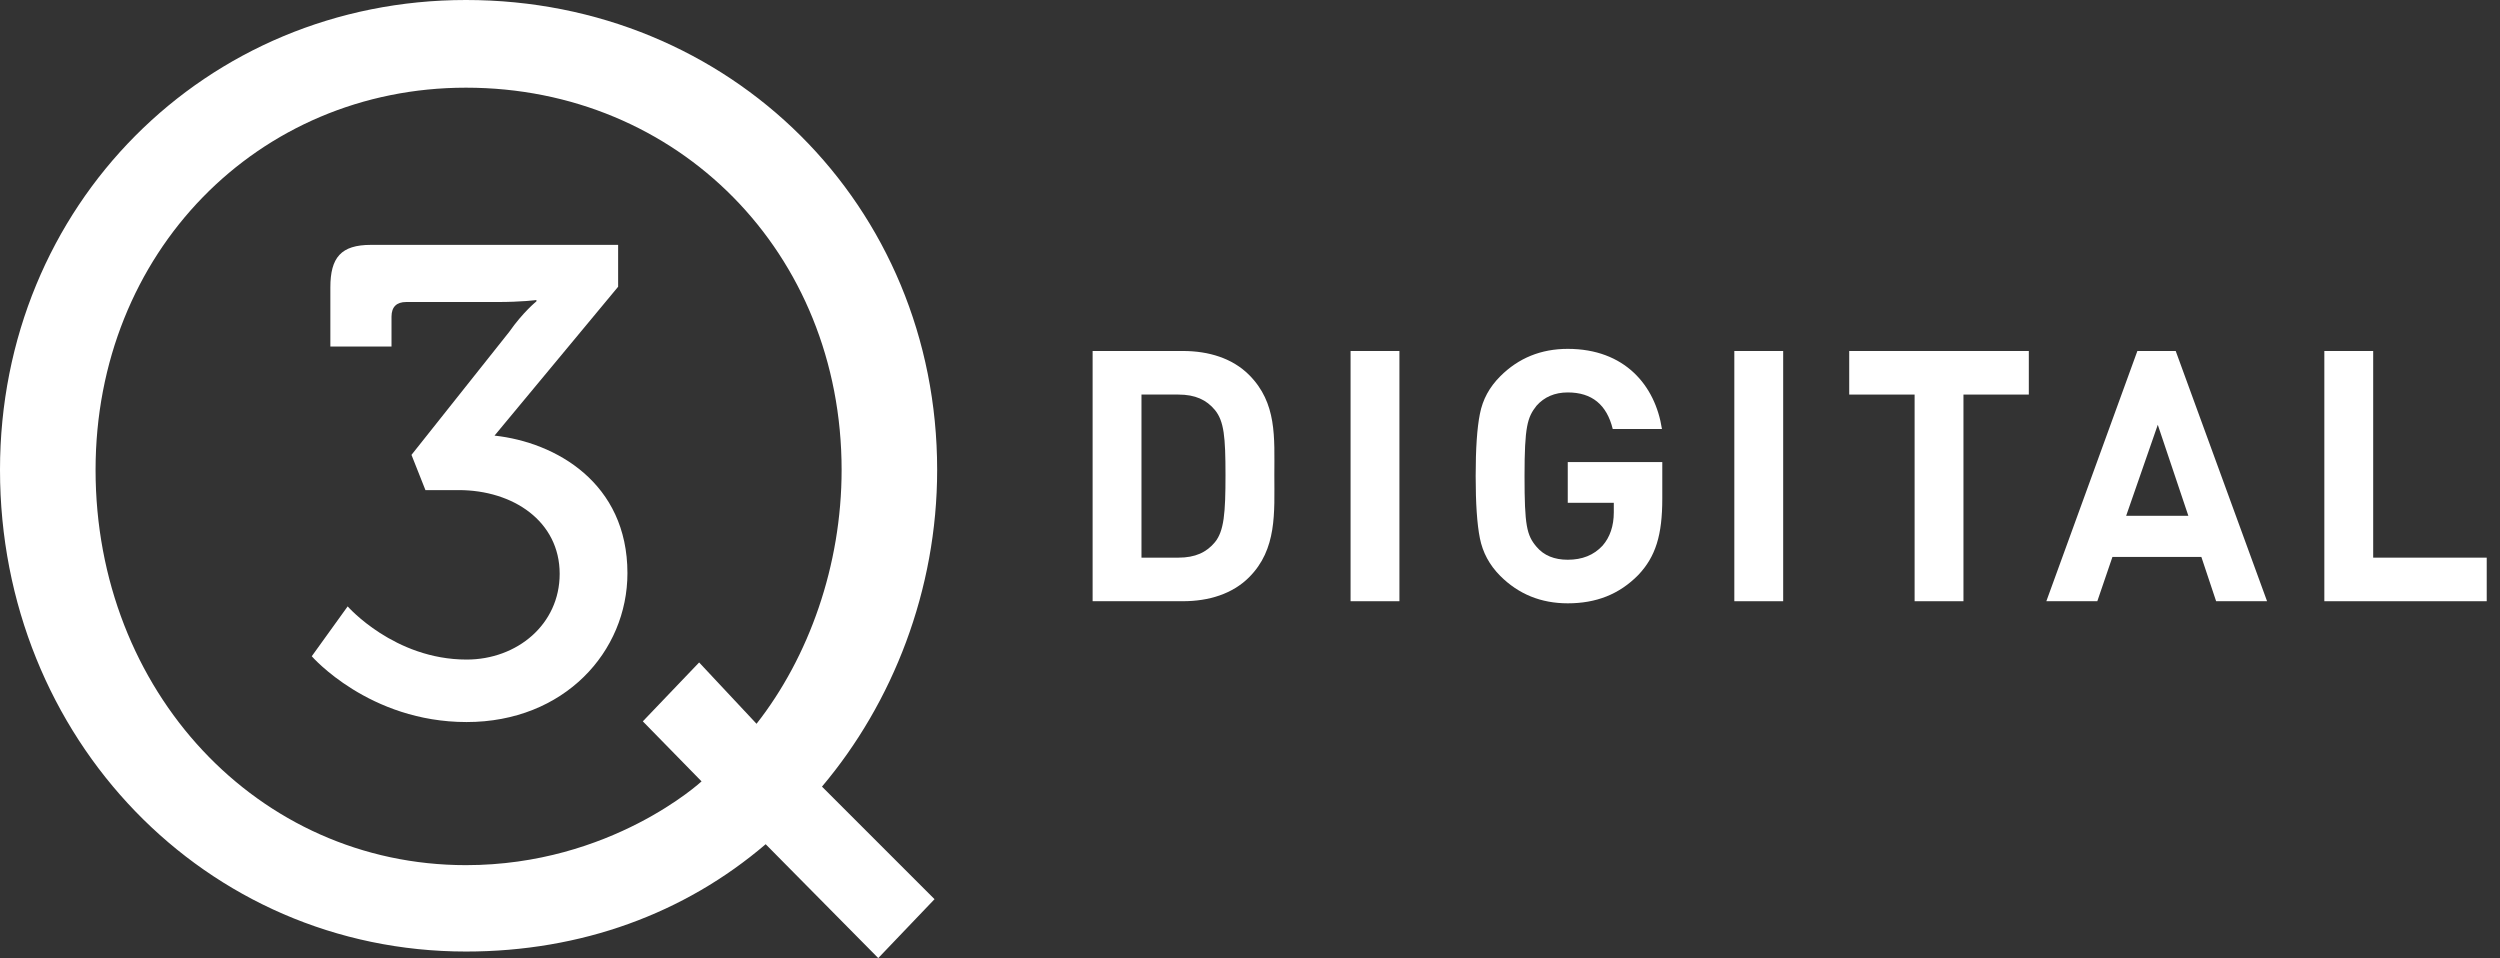 <?xml version="1.0" encoding="utf-8"?>
<!-- Generator: Adobe Illustrator 17.0.0, SVG Export Plug-In . SVG Version: 6.00 Build 0)  -->
<!DOCTYPE svg PUBLIC "-//W3C//DTD SVG 1.1//EN" "http://www.w3.org/Graphics/SVG/1.1/DTD/svg11.dtd">
<svg version="1.1" id="Layer_1" xmlns="http://www.w3.org/2000/svg" xmlns:xlink="http://www.w3.org/1999/xlink" x="0px" y="0px"
	 width="167px" height="64px" viewBox="0 0 167 64" enable-background="new 0 0 167 64" xml:space="preserve">
<rect x="0" y="0" width="167" height="64" fill="#333333" stroke="none"/>
<g>
	<path fill="#FFFFFF" d="M83.436,38.565c-1.104,1.104-2.678,1.596-4.415,1.596h-6.034V23.446h6.034c1.737,0,3.31,0.493,4.415,1.596
		c1.877,1.878,1.69,4.179,1.69,6.691C85.126,34.246,85.314,36.687,83.436,38.565z M81.158,27.39
		c-0.563-0.681-1.315-1.033-2.442-1.033h-2.465v10.894h2.465c1.127,0,1.879-0.352,2.442-1.033c0.61-0.751,0.705-1.949,0.705-4.485
		C81.863,29.198,81.769,28.141,81.158,27.39z"/>
	<path fill="#FFFFFF" d="M90.218,40.161V23.446h3.263v16.716H90.218z"/>
	<path fill="#FFFFFF" d="M109.445,38.401c-1.29,1.315-2.84,1.901-4.719,1.901c-1.784,0-3.287-0.61-4.508-1.831
		c-0.727-0.728-1.174-1.573-1.361-2.513c-0.189-0.939-0.282-2.324-0.282-4.155s0.093-3.217,0.282-4.155
		c0.187-0.963,0.634-1.785,1.361-2.513c1.221-1.221,2.723-1.831,4.508-1.831c3.804,0,5.847,2.442,6.292,5.353h-3.287
		c-0.398-1.62-1.385-2.442-3.005-2.442c-0.869,0-1.573,0.305-2.089,0.892c-0.61,0.775-0.798,1.385-0.798,4.696
		c0,3.287,0.14,3.944,0.798,4.719c0.493,0.588,1.197,0.869,2.089,0.869c0.963,0,1.737-0.305,2.324-0.939
		c0.494-0.563,0.752-1.315,0.752-2.23v-0.634h-3.076v-2.723h6.315v2.442C111.042,35.748,110.596,37.18,109.445,38.401z"/>
	<path fill="#FFFFFF" d="M115.853,40.161V23.446h3.263v16.716H115.853z"/>
	<path fill="#FFFFFF" d="M131.159,26.357v13.805h-3.263V26.357h-4.368v-2.911h11.997v2.911H131.159z"/>
	<path fill="#FFFFFF" d="M148.037,40.161l-0.986-2.958h-5.94l-1.01,2.958h-3.405l6.081-16.716h2.56l6.103,16.716H148.037z
		 M144.14,28.376l-2.113,6.08h4.155L144.14,28.376z"/>
	<path fill="#FFFFFF" d="M155.266,40.161V23.446h3.263v13.805h7.584v2.911H155.266z"/>
</g>
<path fill="#FFFFFF" d="M31.126,0c17.661,0,31.476,13.727,31.476,31.388c0,8.043-2.972,15.563-7.694,21.158l7.519,7.519L58.667,64
	l-7.52-7.606c-5.421,4.634-12.327,7.169-20.022,7.169C13.727,63.563,0,49.312,0,31.388C0,13.727,13.727,0,31.126,0z M31.126,57.792
	c9.706,0,15.738-5.596,15.738-5.596l-3.923-4.01l3.761-3.934l3.835,4.097c3.497-4.459,5.683-10.579,5.683-16.961
	c0-14.514-10.929-25.531-25.093-25.531c-13.902,0-24.743,11.017-24.743,25.531C6.382,46.164,17.223,57.792,31.126,57.792z"/>
<g>
	<path fill="#FFFFFF" d="M23.224,40.507c0,0,3.108,3.552,7.947,3.552c3.373,0,6.215-2.353,6.215-5.727
		c0-3.507-3.107-5.593-6.748-5.593h-2.219l-0.932-2.353l6.526-8.213c0.932-1.332,1.82-2.042,1.82-2.042v-0.089
		c0,0-0.932,0.133-2.663,0.133H27.13c-0.621,0-0.977,0.311-0.977,0.977v1.998h-4.085v-3.951c0-1.998,0.711-2.841,2.709-2.841h16.514
		v2.797l-8.257,9.944c4.085,0.444,8.879,3.152,8.879,9.19c0,5.238-4.218,9.944-10.744,9.944c-6.526,0-10.343-4.395-10.343-4.395
		L23.224,40.507z"/>
</g>
<g>
</g>
<g>
</g>
<g>
</g>
<g>
</g>
<g>
</g>
<g>
</g>
</svg>
